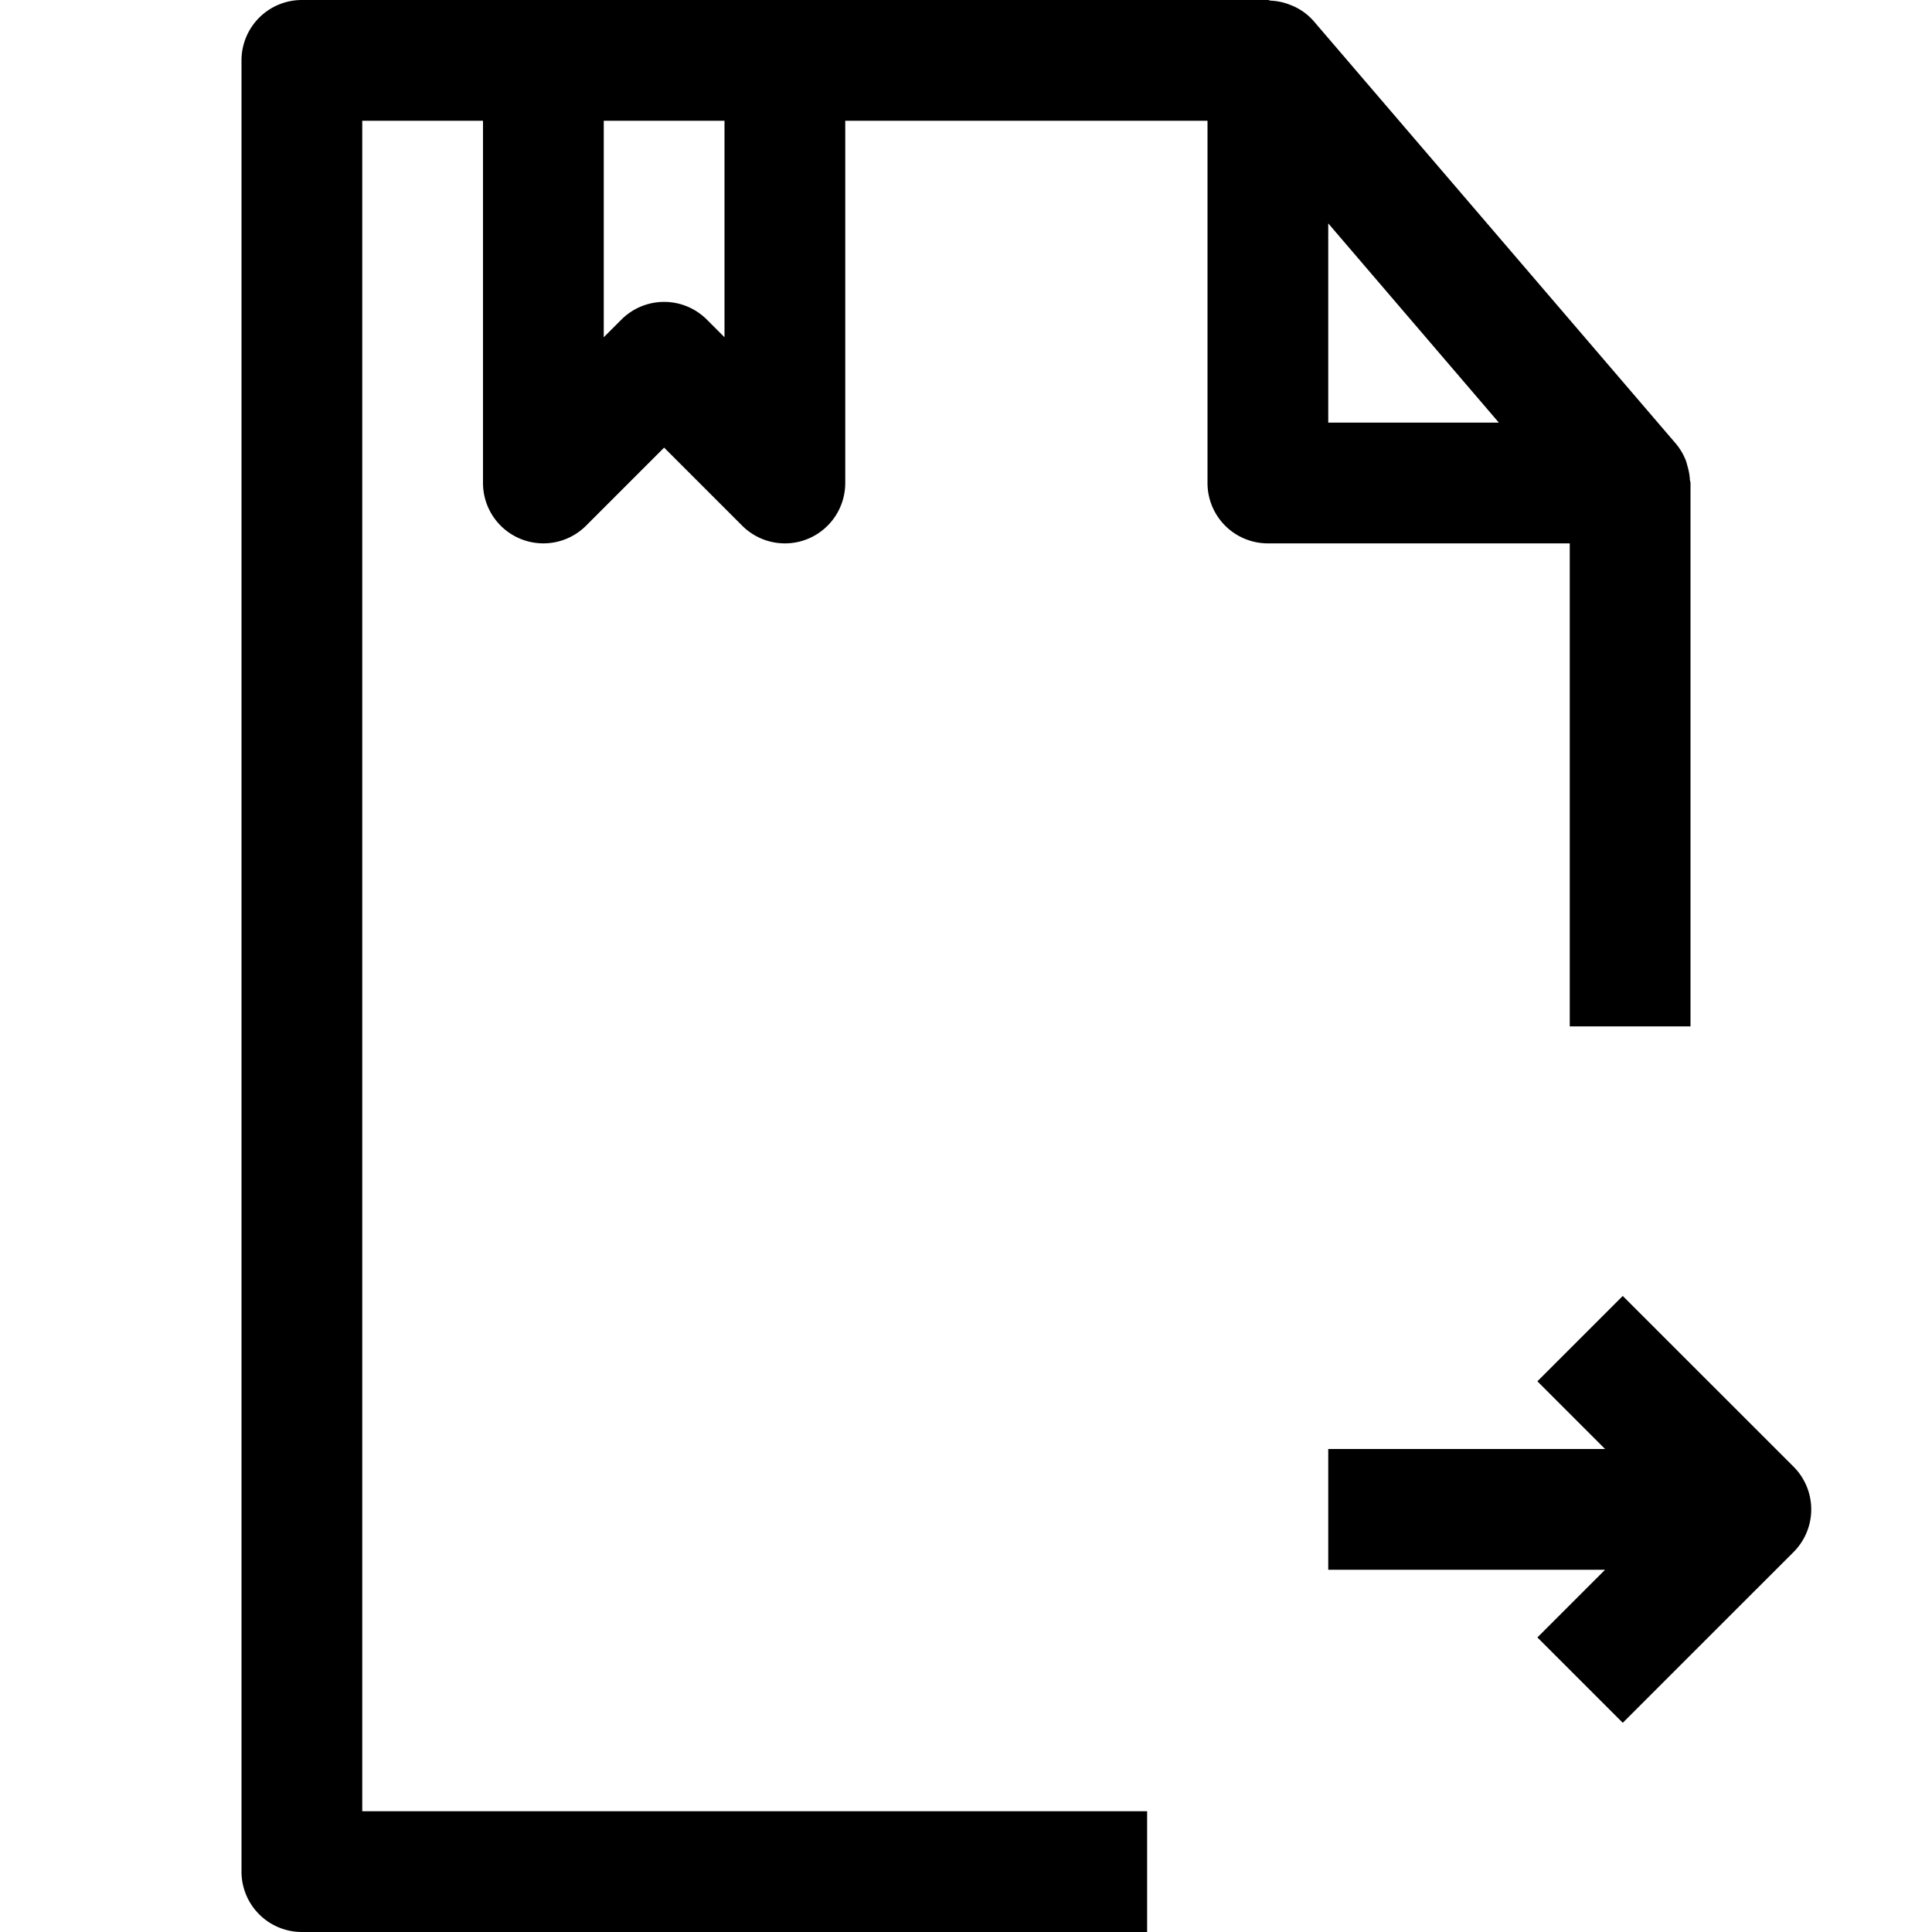 <svg xmlns="http://www.w3.org/2000/svg" viewBox="0 0 32 32" x="0px" y="0px"><title>File Right Arrow_5</title><g data-name="File Right Arrow"><path d="M26,17h2V8c0-.019-.009-.036-.01-.055a.95.95,0,0,0-.04-.223.83.83,0,0,0-.027-.094.994.994,0,0,0-.164-.278l-6-7a.974.974,0,0,0-.3-.231c-.031-.016-.061-.027-.093-.04A.974.974,0,0,0,21.05.011C21.032.01,21.017,0,21,0H5A1,1,0,0,0,4,1V31a1,1,0,0,0,1,1H19V30H6V2H8V8a1,1,0,0,0,1.707.707L11,7.414l1.293,1.293A1,1,0,0,0,13,9a.987.987,0,0,0,.383-.076A1,1,0,0,0,14,8V2h6V8a1,1,0,0,0,1,1h5ZM12,5.586l-.293-.293a1,1,0,0,0-1.414,0L10,5.586V2h2ZM22,3.7,24.826,7H22Z"></path><path d="M29.707,24.293l-2.829-2.828-1.414,1.414L26.585,24H22v2h4.585l-1.121,1.121,1.414,1.414,2.829-2.828a1,1,0,0,0,0-1.414Z"></path></g></svg>